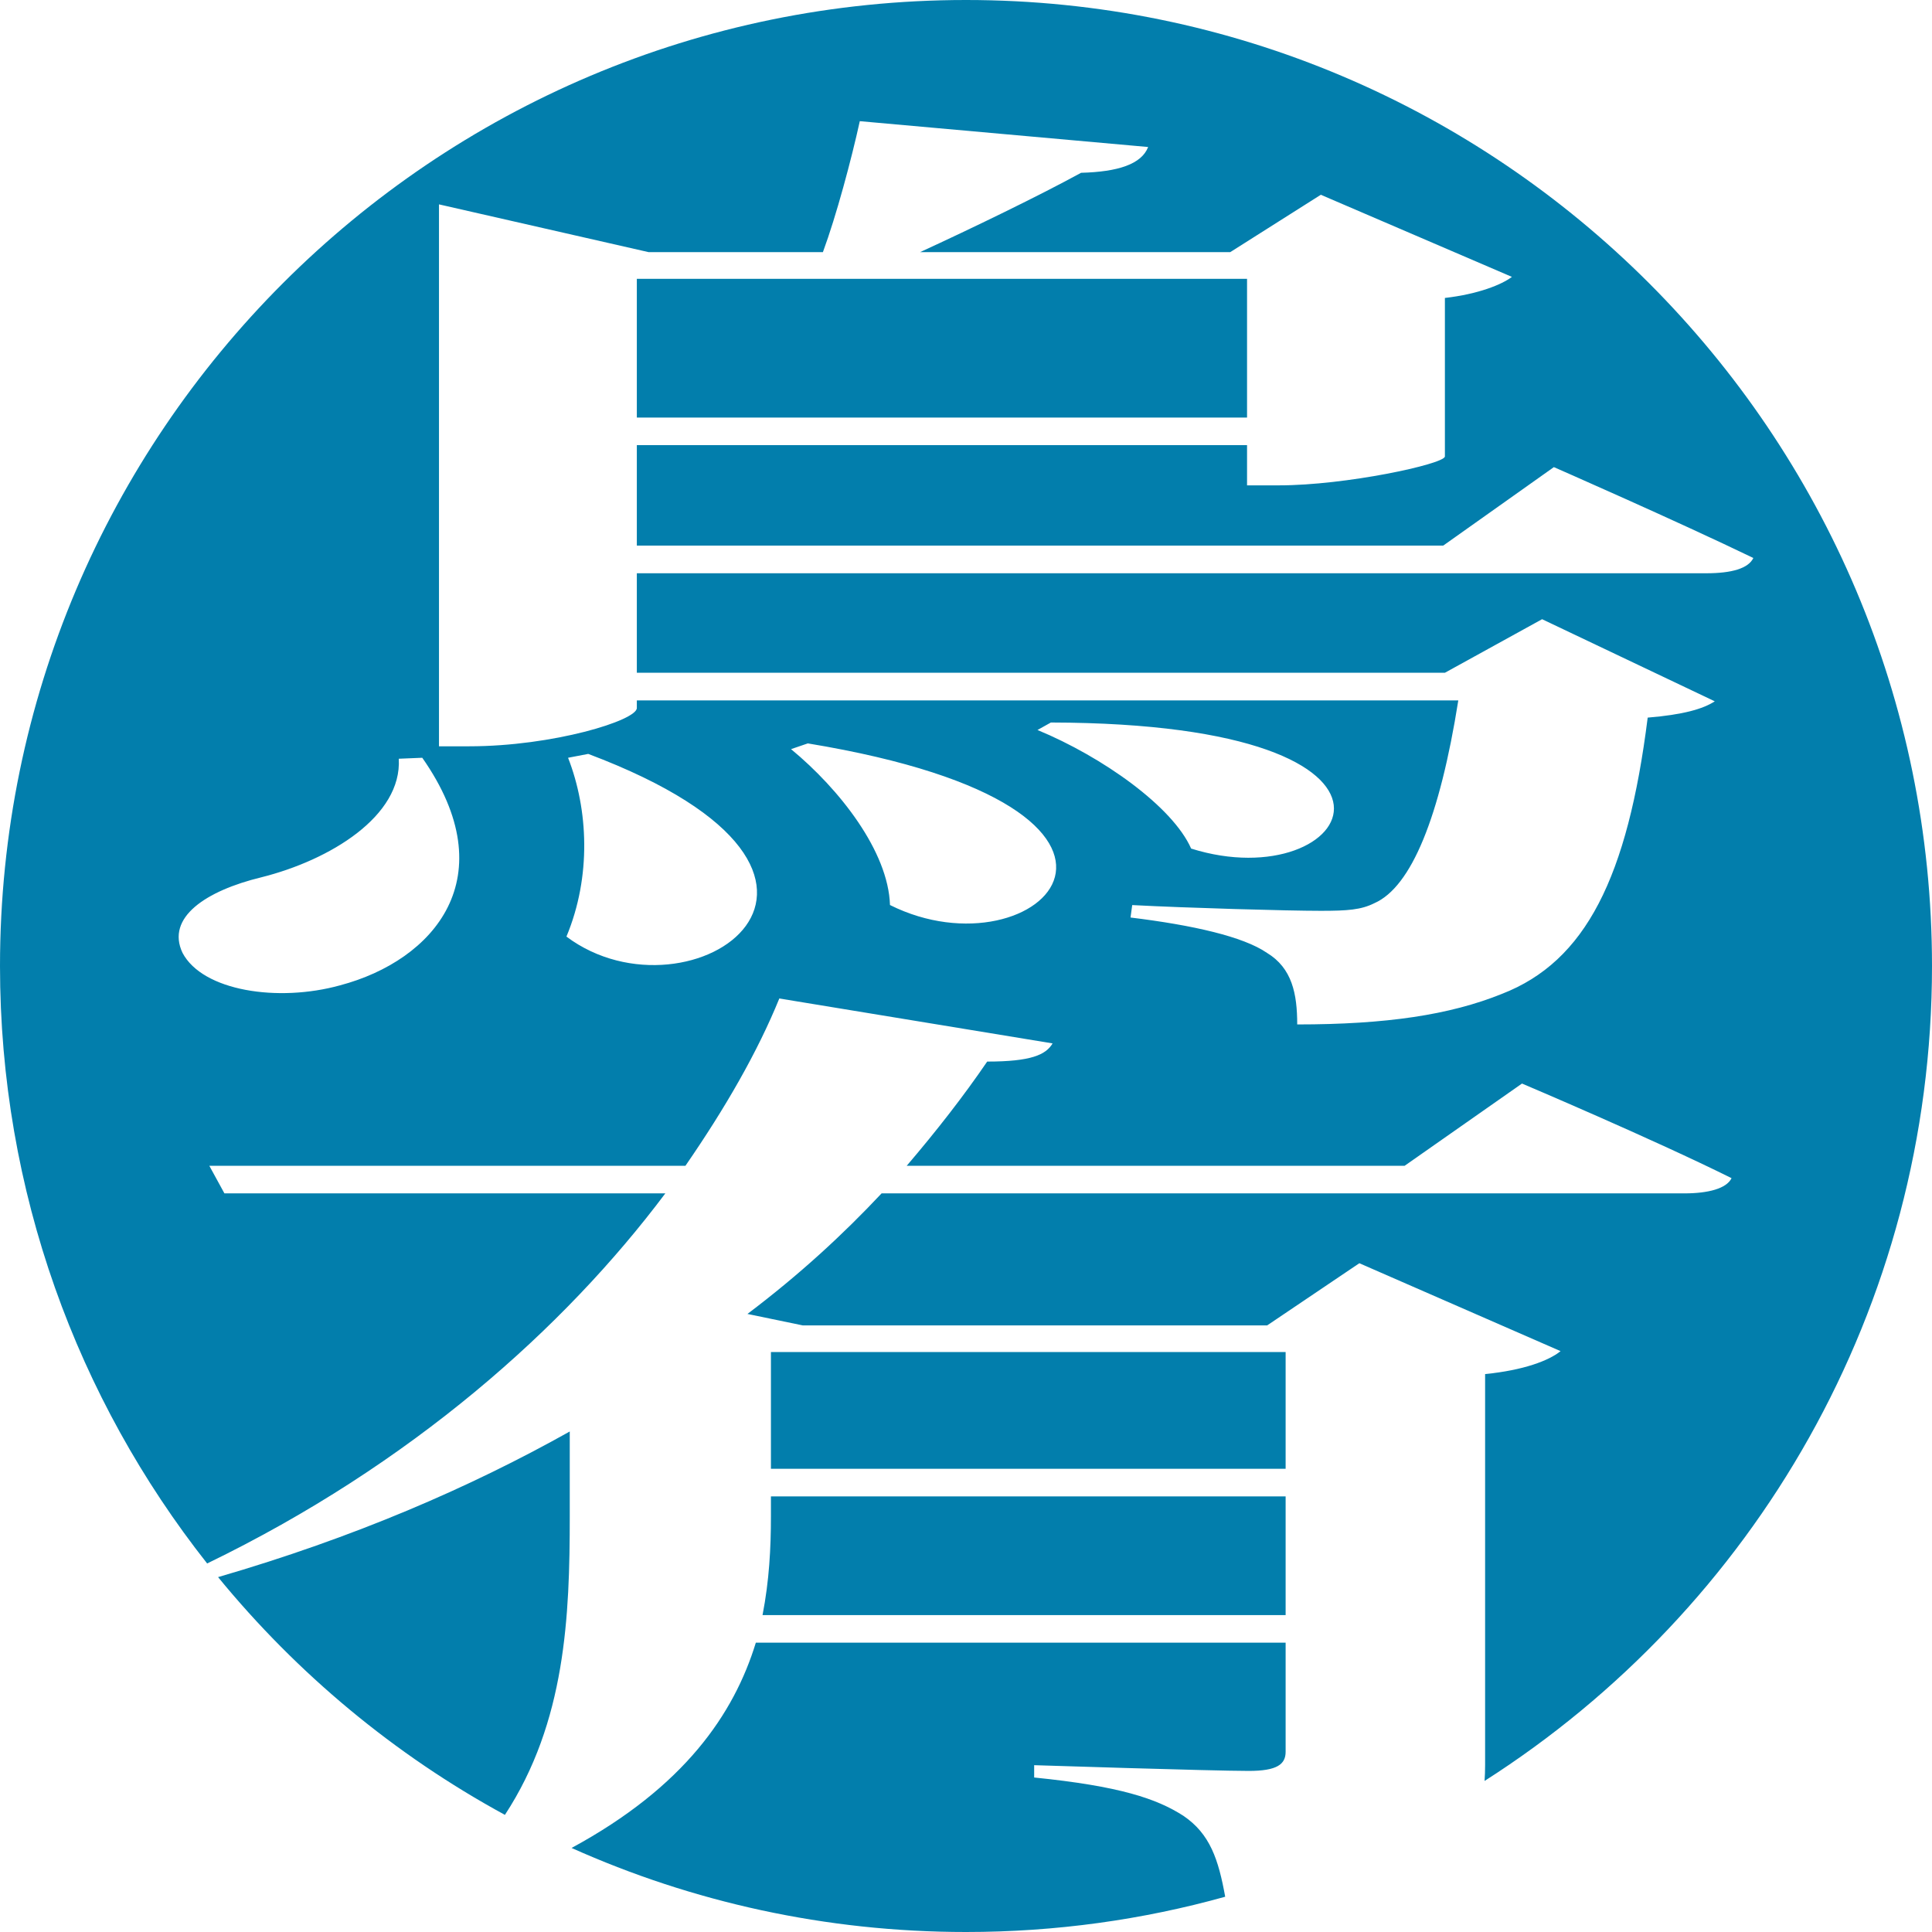 <?xml version="1.0" encoding="UTF-8" standalone="no"?>
<!DOCTYPE svg PUBLIC "-//W3C//DTD SVG 1.1//EN" "http://www.w3.org/Graphics/SVG/1.1/DTD/svg11.dtd">
<svg width="100%" height="100%" viewBox="0 0 32 32" version="1.1" xmlns="http://www.w3.org/2000/svg" xmlns:xlink="http://www.w3.org/1999/xlink" xml:space="preserve" xmlns:serif="http://www.serif.com/" style="fill-rule:evenodd;clip-rule:evenodd;stroke-linejoin:round;stroke-miterlimit:2;">
    <g>
        <rect x="0" y="0" width="32" height="32" style="fill:none;"/>
        <path d="M9.467,30.608C11.336,29.595 12.157,28.388 12.519,27.208L21.294,27.208L21.294,29.015C21.294,29.221 21.155,29.332 20.683,29.332C20.072,29.332 17.129,29.237 17.129,29.237L17.129,29.441C18.545,29.584 19.156,29.79 19.6,30.075C20.043,30.375 20.182,30.801 20.293,31.416C18.927,31.797 17.487,32 16,32C13.673,32 11.462,31.502 9.467,30.608ZM3.612,26.122C5.861,25.468 7.778,24.64 9.437,23.71L9.437,25.118C9.437,26.767 9.37,28.521 8.363,30.06C6.535,29.065 4.922,27.722 3.612,26.122ZM3.431,25.896C1.282,23.172 -0,19.734 -0,16C-0,7.169 7.169,-0 16,-0C24.831,-0 32,7.169 32,16C32,21.671 29.043,26.657 24.589,29.498C24.595,29.414 24.598,29.326 24.598,29.236L24.598,22.759C25.237,22.695 25.653,22.537 25.848,22.379L22.515,20.923L20.988,21.953L13.297,21.953L12.38,21.763C13.241,21.113 13.963,20.447 14.602,19.766L27.902,19.766C28.291,19.766 28.597,19.687 28.68,19.514C27.375,18.865 25.209,17.947 25.209,17.947L23.265,19.309L15.018,19.309C15.518,18.723 15.962,18.153 16.351,17.583C17.073,17.583 17.323,17.472 17.434,17.282L12.908,16.538C12.547,17.424 12.019,18.343 11.353,19.309L3.467,19.309L3.717,19.766L11.02,19.766C9.347,21.998 6.809,24.259 3.431,25.896ZM12.63,26.751C12.741,26.18 12.769,25.641 12.769,25.118L12.769,24.785L21.294,24.785L21.294,26.751L12.63,26.751ZM21.294,22.394L21.294,24.328L12.769,24.328L12.769,22.394L21.294,22.394ZM28.263,9.495C28.68,9.495 28.958,9.416 29.041,9.242C27.764,8.625 25.737,7.737 25.737,7.737L23.904,9.037L10.548,9.037L10.548,7.373L20.655,7.373L20.655,8.039L21.183,8.039C22.293,8.039 23.904,7.69 23.932,7.563L23.932,4.935C24.487,4.871 24.876,4.713 25.042,4.586L21.877,3.226L20.377,4.176L15.24,4.176C16.101,3.78 17.212,3.242 17.906,2.862C18.517,2.846 18.906,2.72 19.017,2.435L14.241,2.007C14.102,2.64 13.852,3.575 13.63,4.176L10.742,4.176L7.271,3.385L7.271,12.361L7.771,12.361C9.159,12.361 10.548,11.933 10.548,11.727L10.548,11.601L24.154,11.601C23.848,13.533 23.376,14.69 22.765,14.959C22.543,15.07 22.321,15.086 21.876,15.086C21.318,15.086 19.673,15.039 18.753,14.991L18.725,15.197C19.757,15.323 20.593,15.513 20.984,15.782C21.402,16.035 21.486,16.462 21.486,16.968C22.96,16.968 24.015,16.81 24.876,16.462C26.264,15.924 26.958,14.532 27.291,11.886C27.875,11.838 28.208,11.743 28.402,11.616L25.542,10.256L23.932,11.143L10.548,11.143L10.548,9.495L28.263,9.495ZM6.605,12.567C6.66,13.518 5.466,14.246 4.328,14.531C3.412,14.753 2.745,15.196 3.023,15.782C3.356,16.415 4.606,16.605 5.633,16.32C7.188,15.908 8.382,14.531 6.994,12.551L6.605,12.567ZM9.409,12.551C9.743,13.406 9.798,14.515 9.382,15.513C11.436,17.049 15.129,14.515 9.743,12.487L9.409,12.551ZM13.102,12.408C13.908,13.073 14.713,14.103 14.741,14.99C17.212,16.225 20.008,13.406 13.38,12.313L13.102,12.408ZM17.184,12.091C18.259,12.535 19.422,13.359 19.729,14.055C22.404,14.895 24.126,11.982 17.406,11.967L17.184,12.091ZM20.655,4.618L20.655,6.916L10.548,6.916L10.548,4.618L20.655,4.618Z" style="fill:rgb(2,126,172);"/>
    </g>
</svg>
